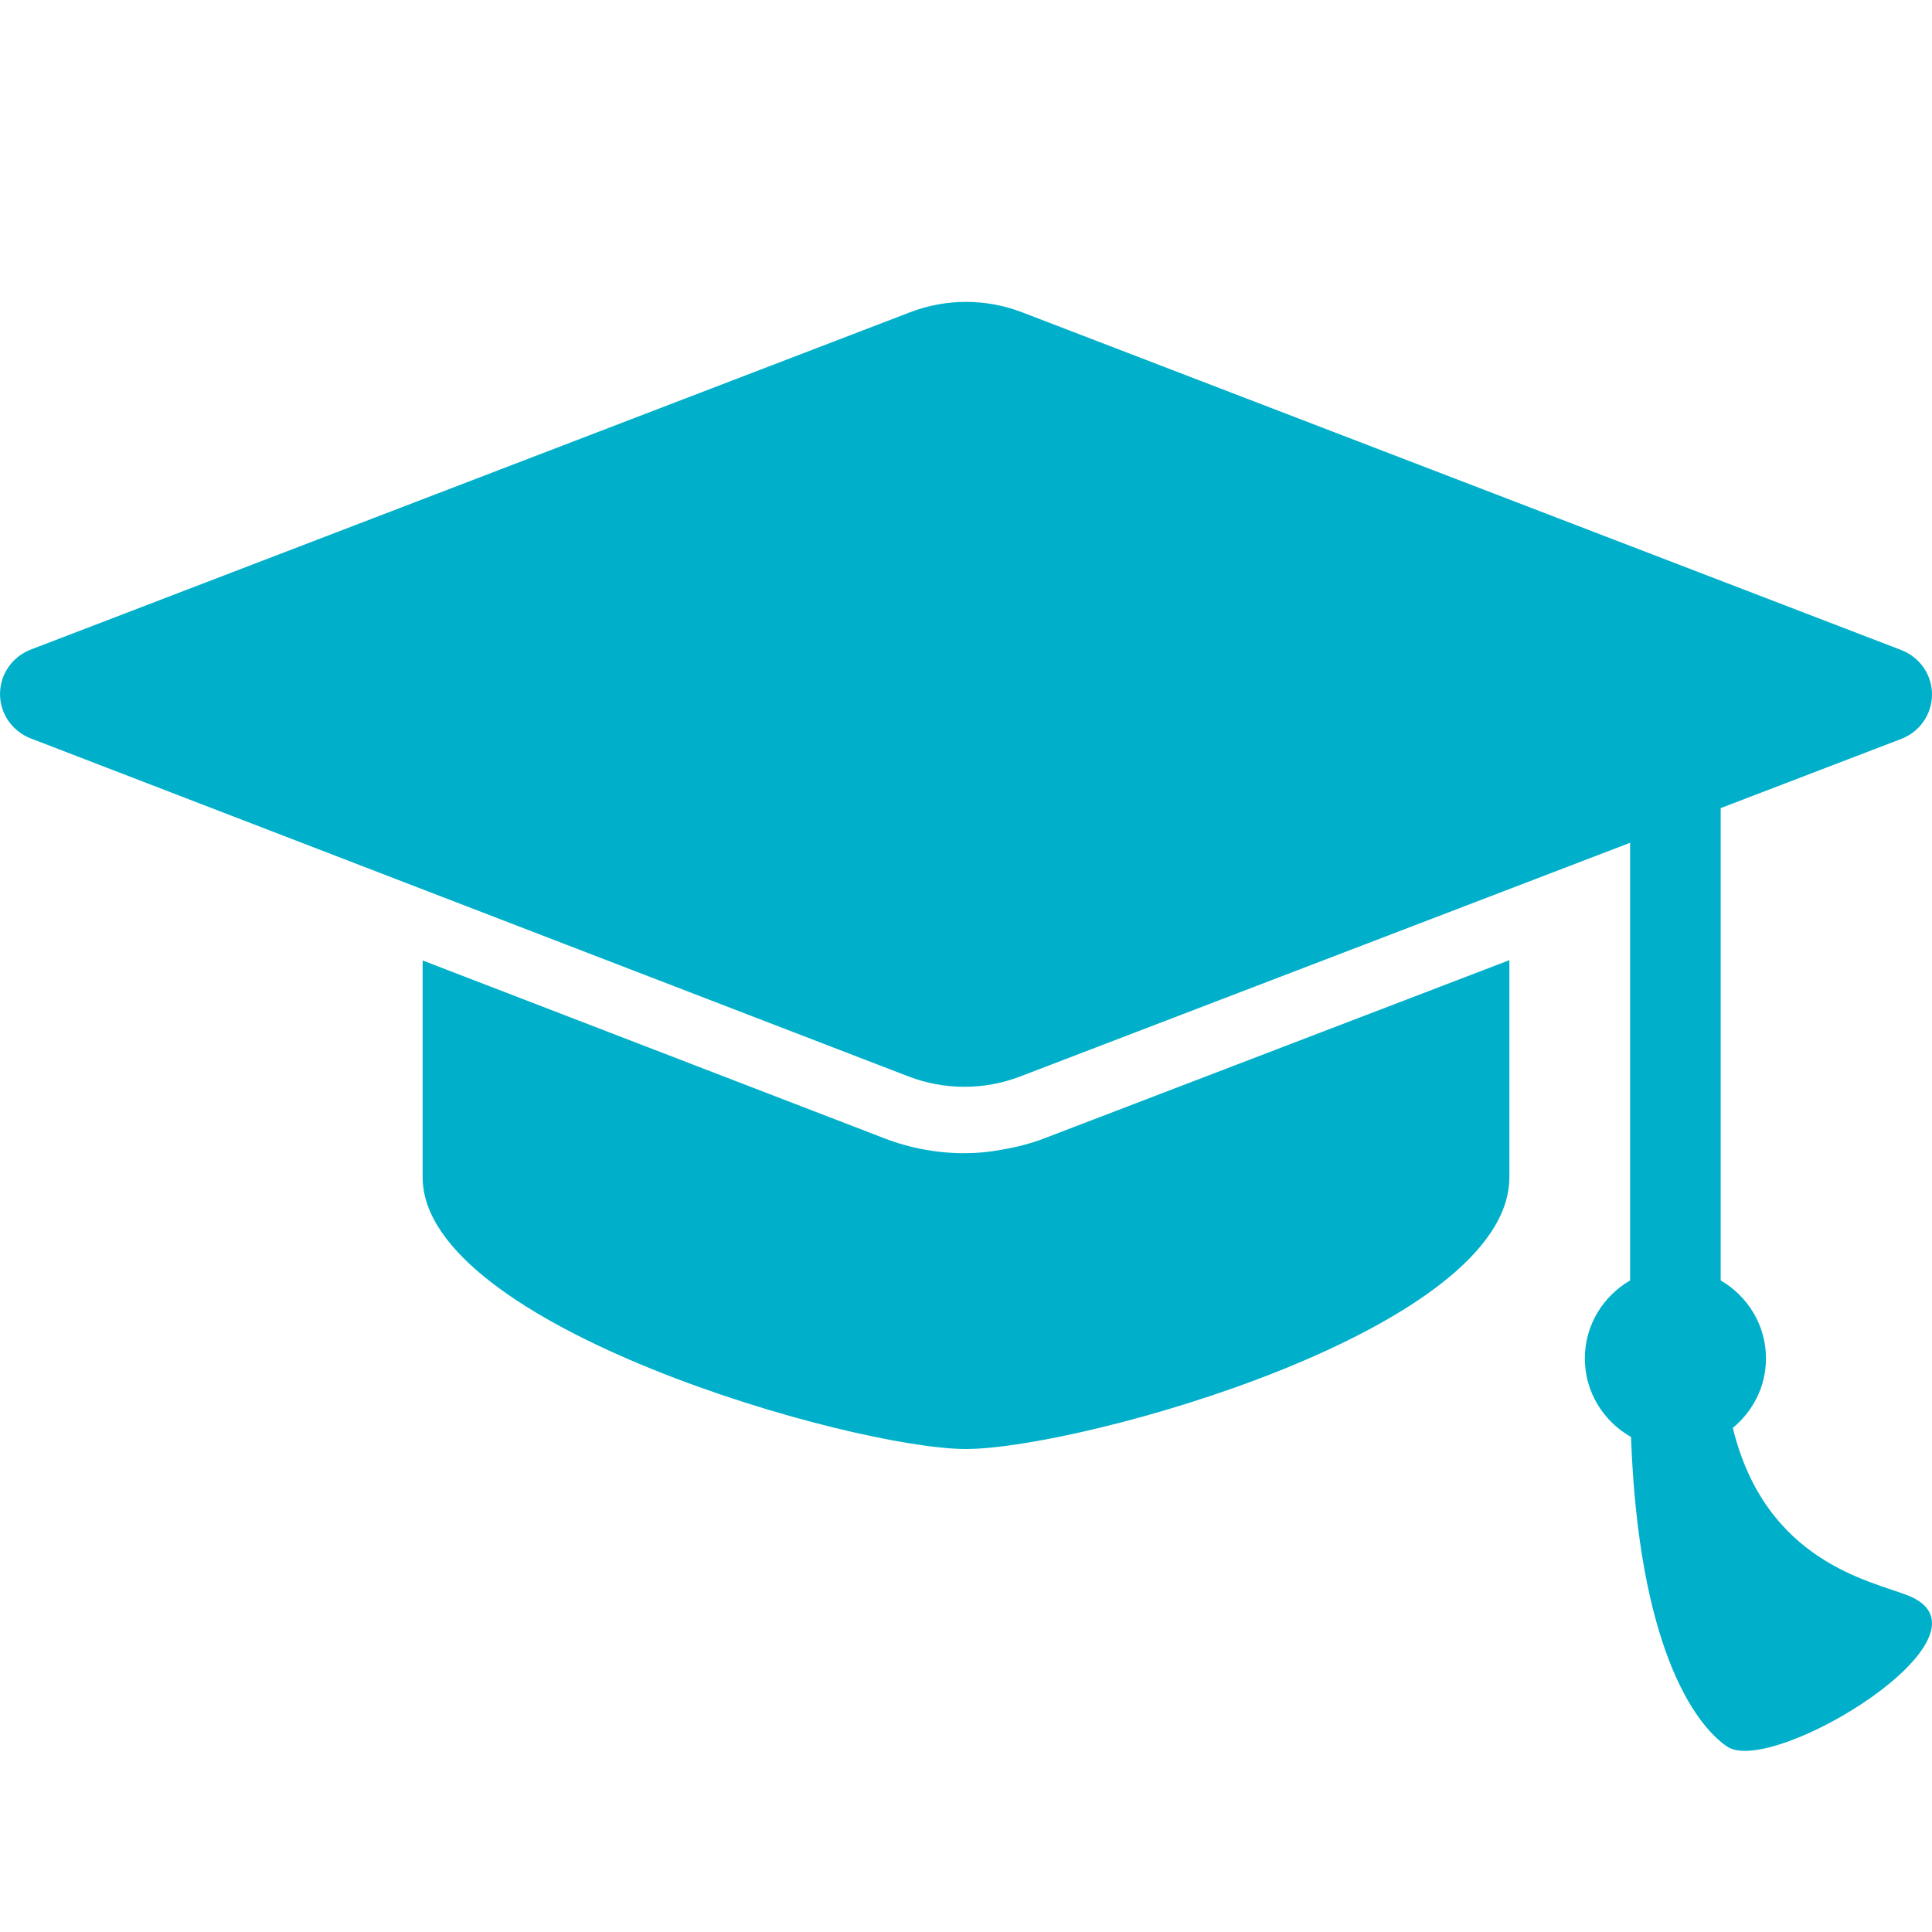 <?xml version="1.0" encoding="iso-8859-1"?>
<!-- Generator: Adobe Illustrator 19.1.1, SVG Export Plug-In . SVG Version: 6.00 Build 0)  -->
<svg version="1.1" id="Layer_1" xmlns="http://www.w3.org/2000/svg" xmlns:xlink="http://www.w3.org/1999/xlink" x="0px" y="0px"
	 viewBox="-49 141 512 512" style="enable-background:new -49 141 512 512;" xml:space="preserve">
<g>
	<path style="fill:#00B0CA;" d="M227.68,442.703L351,395.453c0,26.984,0,49.141,0,57.516C351,493.5,237,525,207,525
		S63,492.5,63,452.969c0-8.359,0-30.484,0-57.438l122.391,47.141c6.781,2.609,13.914,3.938,21.188,3.938
		c0.102,0,0.195-0.03,0.297-0.03c0.047,0,0.086,0.016,0.125,0.016c3.078,0,6.125-0.297,9.125-0.858
		C220.055,445.094,223.93,444.141,227.68,442.703z M456.609,563.813c-10.017-3.952-37.72-8.905-46.392-44.405
		C415.547,515,419,508.438,419,501c0-8.859-4.859-16.516-12-20.672V355.156l47.836-18.328c4.93-1.891,8.164-6.563,8.164-11.781
		c0.016-5.203-3.227-9.875-8.148-11.781L221.844,223.75c-9.539-3.656-20.117-3.672-29.656,0l-233.024,89.391
		c-4.922,1.891-8.156,6.563-8.156,11.766c-0.016,5.203,3.219,9.875,8.141,11.781l232.563,89.563
		c9.539,3.672,20.125,3.688,29.672,0.017L383,364.344v115.984c-7.141,4.156-12,11.813-12,20.672c0,8.969,4.969,16.688,12.234,20.813
		c1.983,54.656,16.405,75.875,25.453,82.031C420.656,612.063,482.828,574.125,456.609,563.813z"/>
</g>
</svg>

